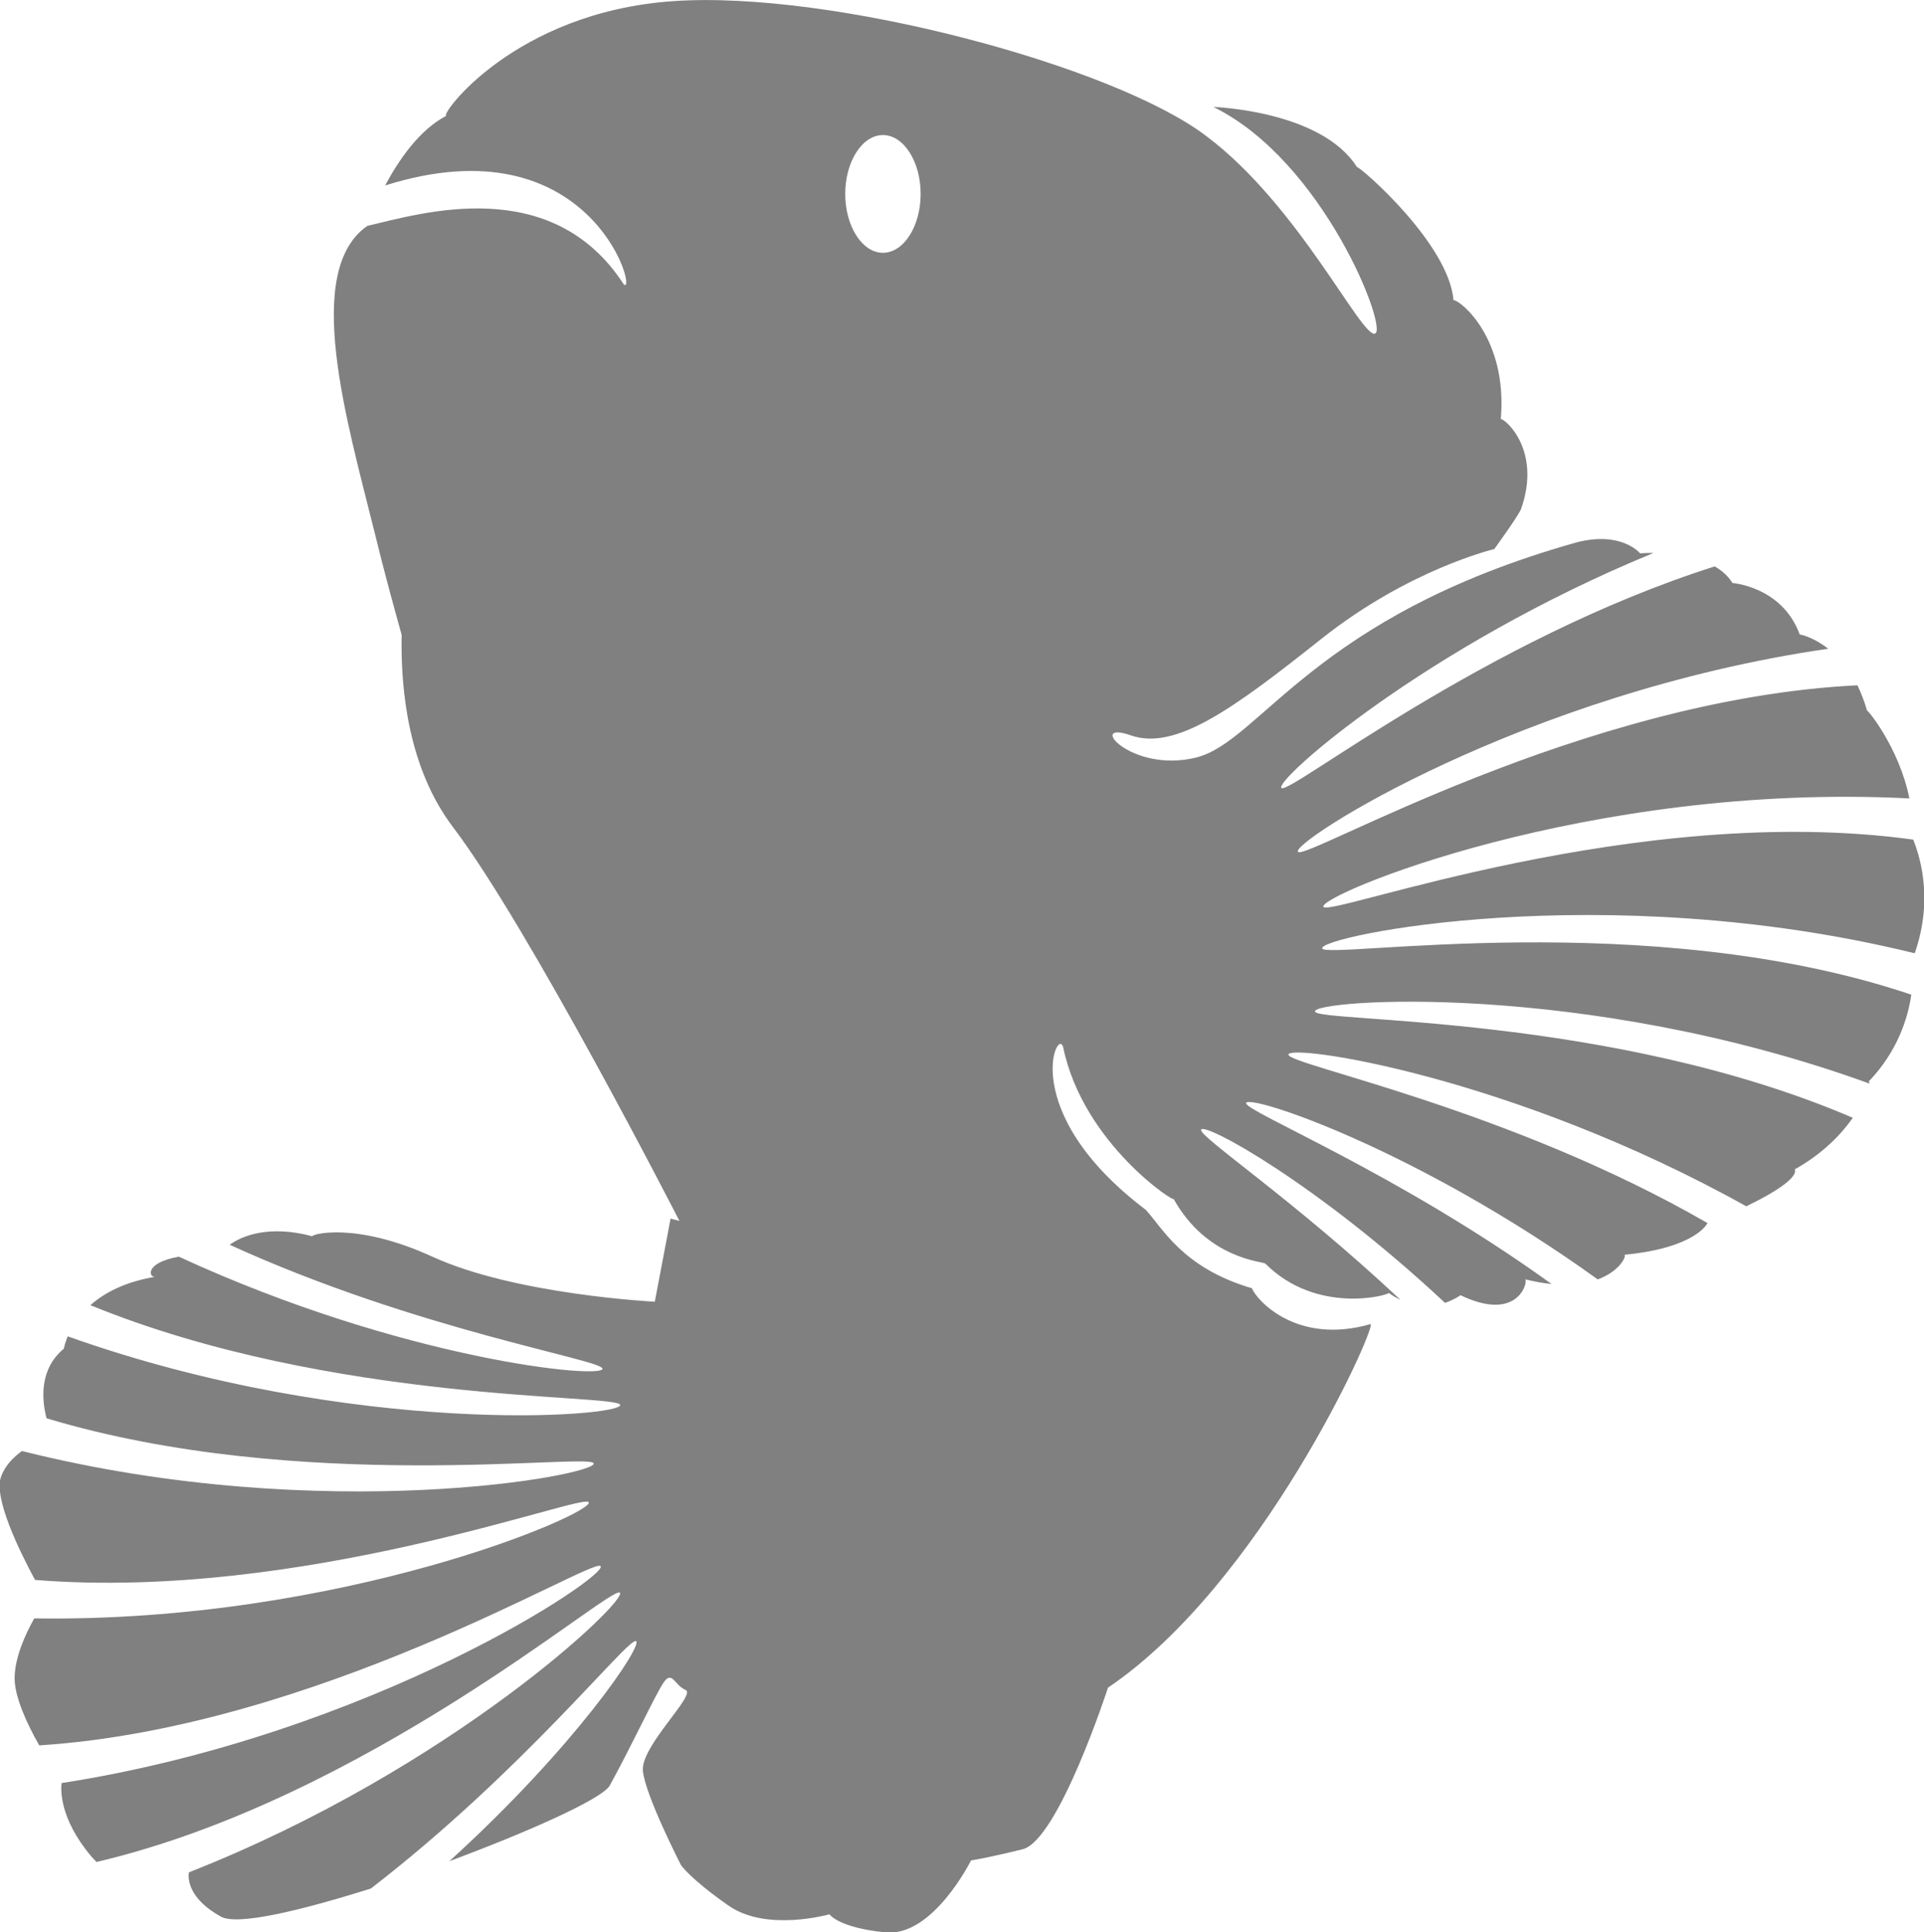 <?xml version="1.0" encoding="UTF-8"?>
<svg id="Layer_2" data-name="Layer 2" xmlns="http://www.w3.org/2000/svg" viewBox="0 0 50.01 50.22">
  <defs>
    <style>
      .cls-1 {
        fill: #808080;
      }
    </style>
  </defs>
  <g id="Layer_1-2" data-name="Layer 1">
    <path class="cls-1" d="M49.77,24.77c.52-1.49,.08-2.64-.04-2.95-7.2-.99-15.15,2.01-15.33,1.75-.19-.28,6.86-3.25,15.23-2.82-.26-1.31-1.1-2.33-1.1-2.28-.07-.25-.16-.47-.25-.66-7.17,.35-14.32,4.55-14.54,4.33-.23-.23,5.83-4.13,13.78-5.28-.38-.3-.71-.37-.74-.37-.47-1.28-1.81-1.34-1.75-1.34-.11-.18-.27-.32-.46-.43-6.01,1.91-11.04,5.93-11.26,5.76-.22-.17,3.71-3.66,9.67-6.11-.21,0-.35,.01-.35,.01,0,0-.47-.58-1.63-.29-6.89,1.93-8.23,5.19-9.92,5.6-1.69,.41-2.86-.99-1.69-.58,1.17,.41,2.68-.7,4.96-2.51,2.28-1.81,4.49-2.33,4.49-2.33,0,0,.64-.88,.7-1.05,.53-1.52-.41-2.33-.53-2.33,.18-2.1-1.05-3.09-1.23-3.09-.12-1.46-2.39-3.44-2.51-3.46-.93-1.47-3.73-1.56-3.73-1.56,2.86,1.4,4.55,5.78,4.2,5.89-.35,.12-1.98-3.33-4.38-5.13C28.98,1.72,21.63-.26,17.49,.03c-4.14,.29-6.07,2.98-5.89,2.98-.71,.37-1.24,1.16-1.59,1.81,5.34-1.68,6.57,2.82,6.21,2.58-1.88-2.91-5.29-1.85-6.67-1.53-1.69,1.17-.53,5.08,.18,7.94,.26,1.07,.51,1.97,.71,2.69-.03,1.44,.18,3.47,1.33,4.99,1.98,2.6,5.89,10.24,5.89,10.24l-.23-.06-.41,2.16s-3.62-.18-5.78-1.17c-2.01-.92-3.16-.58-3.12-.53-1.11-.3-1.82-.02-2.15,.22,4.86,2.22,9.67,2.98,9.69,3.22,.03,.28-5.18-.22-11.01-2.91-.92,.16-.78,.57-.6,.52-.8,.13-1.34,.42-1.7,.74,6.28,2.57,13.68,2.3,13.77,2.59,.09,.31-6.91,.87-14.36-1.78-.08,.19-.1,.32-.1,.32-.64,.53-.58,1.32-.45,1.81,6.59,1.98,14.1,.89,14.22,1.17,.13,.3-7.01,1.65-14.86-.32-.22,.16-.44,.38-.54,.66-.21,.54,.47,1.93,.88,2.69,6.95,.56,14.22-2.26,14.39-2.02,.19,.27-6.39,3.14-14.41,3.02-.23,.41-.51,1.02-.51,1.56,0,.48,.32,1.18,.64,1.74,7.21-.46,14.36-4.88,14.59-4.66,.24,.23-5.91,4.38-14.01,5.64-.02,.16-.06,.91,.76,1.89,.05,.06,.1,.11,.15,.16,7.03-1.65,13.34-7.18,13.6-7,.25,.17-4.34,4.57-11.2,7.27-.03,.18,0,.69,.83,1.15,.42,.24,2.06-.15,3.9-.73,3.97-3.06,6.68-6.52,6.89-6.43,.2,.09-1.58,2.75-4.85,5.72,2.07-.77,3.92-1.6,4.16-1.95,.58-1.05,1.17-2.33,1.4-2.68,.23-.35,.29,.06,.58,.18,.29,.12-1.17,1.46-1.11,2.1,.06,.64,.99,2.45,.99,2.45,0,0,.23,.35,1.23,1.05,.99,.7,2.63,.23,2.63,.23,0,0,.23,.35,1.46,.47,1.23,.12,2.22-1.87,2.22-1.87,0,0,.41-.06,1.34-.29,.93-.23,2.22-4.2,2.22-4.2,3.97-2.68,6.94-9.28,6.83-9.45-1.94,.56-2.98-.64-3.09-.93-1.81-.53-2.33-1.58-2.76-2.04-3.4-2.57-2.26-4.84-2.14-4.2,.53,2.51,2.98,4.08,2.86,3.91,.88,1.58,2.33,1.63,2.39,1.69,1.34,1.34,3.21,.82,3.21,.76,.1,.08,.2,.13,.3,.18-2.77-2.6-5.24-4.24-5.18-4.42,.07-.21,3,1.38,6.34,4.5,.23-.08,.38-.18,.4-.2,1.46,.7,1.75-.29,1.69-.41,.25,.06,.47,.1,.68,.12-3.99-2.88-7.96-4.48-7.94-4.7,.03-.26,4.4,1.17,9.14,4.58,.6-.22,.76-.64,.69-.64,1.87-.18,2.16-.82,2.16-.82,0,0,0,0,.01,0-5.16-2.98-10.88-4.11-10.9-4.38-.02-.3,5.8,.54,11.9,3.94,1.2-.58,1.31-.86,1.26-.96,.72-.4,1.21-.91,1.51-1.34-6.32-2.71-13.9-2.47-13.98-2.76-.09-.31,6.96-.83,14.41,1.87,0-.03,0-.05-.02-.05,.74-.77,1.02-1.63,1.11-2.26-6.86-2.31-15.18-.91-15.31-1.2-.14-.31,7.29-1.86,15.38,.12ZM22.95,6.57c-.54,0-.98-.69-.98-1.53s.44-1.53,.98-1.53,.98,.69,.98,1.53-.44,1.53-.98,1.53Z"/>
  </g>
</svg>
